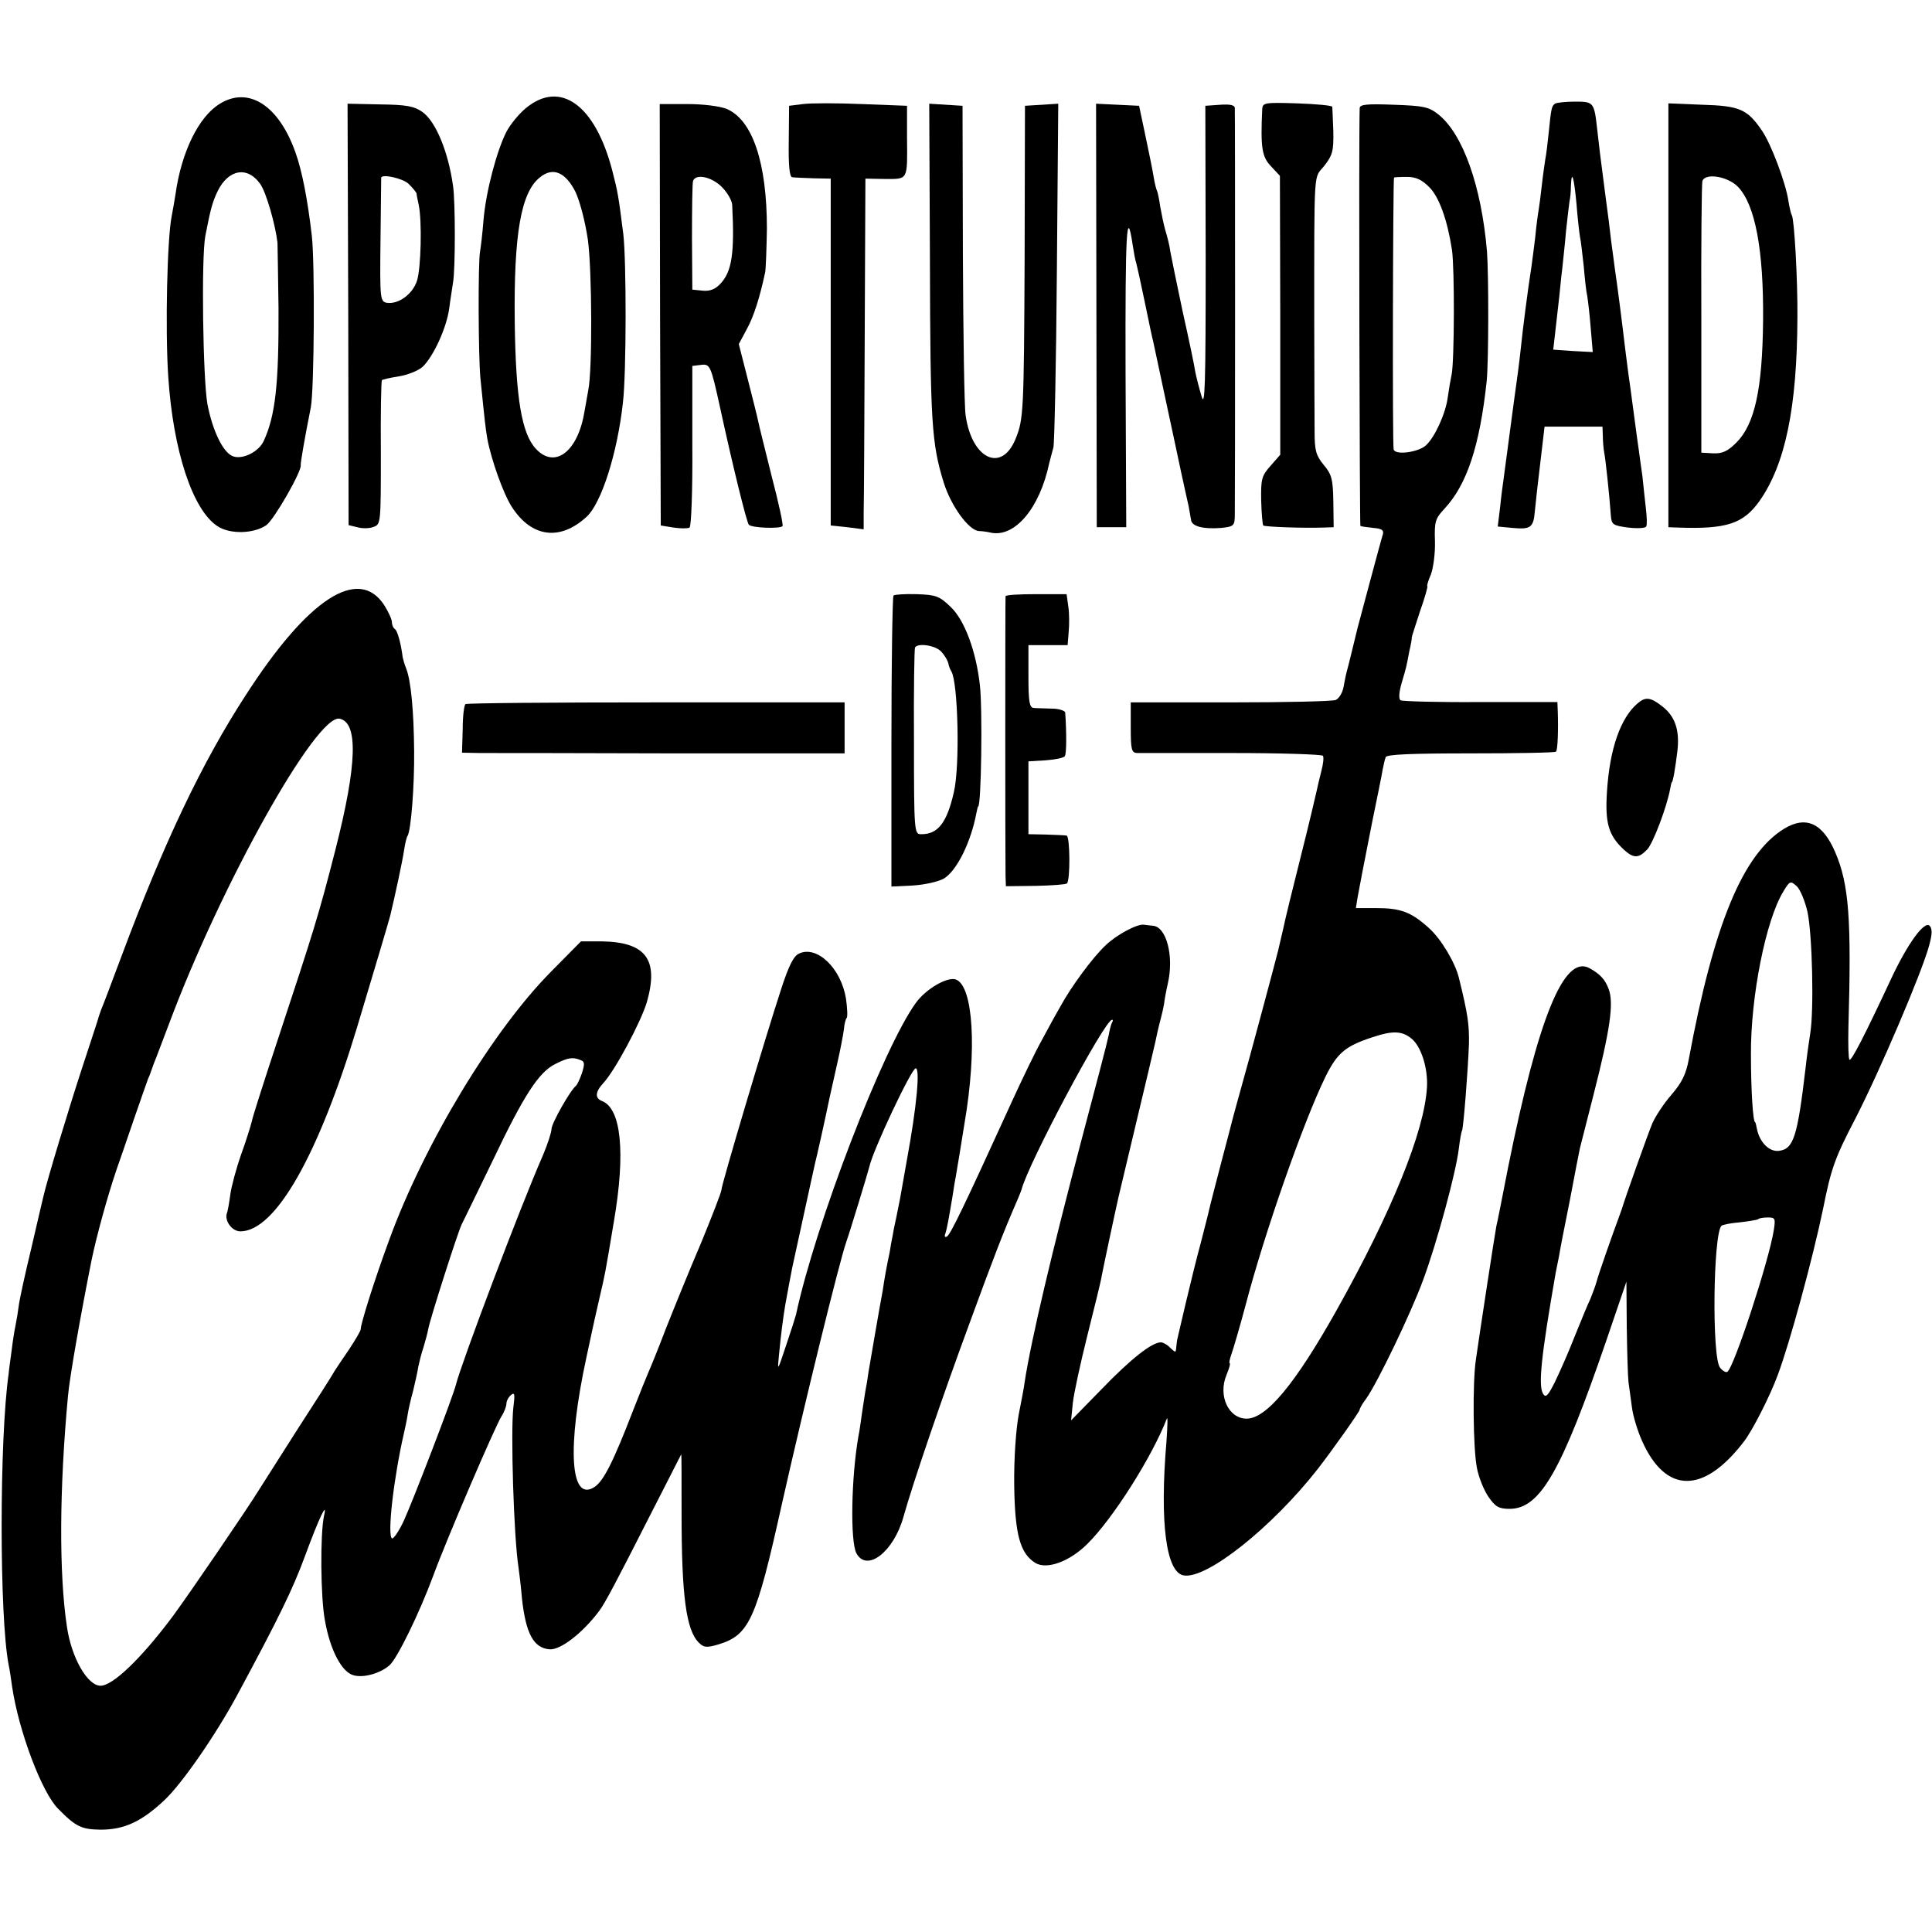 <?xml version="1.0" standalone="no"?>
<!DOCTYPE svg PUBLIC "-//W3C//DTD SVG 20010904//EN"
 "http://www.w3.org/TR/2001/REC-SVG-20010904/DTD/svg10.dtd">
<svg version="1.0" xmlns="http://www.w3.org/2000/svg"
 width="557pt" height="557pt" viewBox="0 0 557 557"
 preserveAspectRatio="xMidYMid meet">
<g transform="translate(0,557) scale(0.1,-0.1)"
fill="#000000" stroke="none">
<path d="M634 5271 c-61 -37 -111 -139 -128 -261 -3 -19 -8 -48 -11 -63 -13
-64 -19 -324 -10 -462 14 -214 70 -385 142 -432 36 -24 105 -22 141 3 23 17
103 157 99 173 -1 5 11 76 29 166 10 51 12 416 3 495 -12 104 -28 187 -47 240
-48 136 -135 192 -218 141z m116 -231 c17 -23 44 -117 50 -170 0 -8 2 -94 3
-190 1 -217 -9 -309 -43 -382 -14 -30 -59 -53 -87 -44 -29 9 -60 73 -75 151
-13 73 -18 422 -6 485 15 77 20 96 35 128 31 64 86 74 123 22z"/>
<path d="M1517 5259 c-21 -17 -46 -48 -57 -69 -28 -55 -59 -172 -66 -254 -3
-39 -8 -80 -10 -91 -6 -31 -5 -303 1 -365 13 -129 15 -146 20 -175 11 -60 47
-161 71 -197 57 -88 139 -98 215 -28 43 39 89 184 105 330 10 86 10 409 1 485
-14 111 -16 122 -32 184 -49 188 -149 261 -248 180z m142 -242 c13 -28 28 -85
36 -139 12 -92 13 -375 1 -433 -3 -17 -8 -44 -11 -62 -19 -115 -85 -166 -140
-107 -41 44 -58 145 -61 364 -3 256 18 376 73 419 37 30 73 15 102 -42z"/>
<path d="M2315 5270 l-40 -5 -1 -102 c-1 -69 2 -103 10 -104 6 -1 34 -2 61 -3
l50 -1 0 -500 0 -500 48 -5 47 -6 0 51 c1 27 2 255 3 505 l2 455 57 -1 c67 0
64 -5 63 121 l0 90 -130 5 c-71 3 -148 3 -170 0z"/>
<path d="M3639 5255 c-5 -110 -1 -137 25 -164 l26 -28 1 -402 0 -402 -28 -32
c-26 -29 -28 -39 -27 -100 1 -38 4 -70 6 -72 4 -4 116 -8 173 -6 l30 1 -1 75
c-1 64 -5 78 -28 105 -22 27 -26 41 -26 96 0 35 -1 174 -1 309 0 465 -2 418
29 457 24 31 27 43 26 99 -1 35 -3 67 -3 71 -1 4 -46 8 -101 10 -94 3 -100 2
-101 -17z"/>
<path d="M4483 5271 c-10 -7 -11 -15 -18 -83 -3 -29 -7 -64 -10 -78 -2 -14 -7
-47 -10 -75 -3 -27 -7 -59 -9 -70 -2 -11 -7 -47 -10 -80 -4 -33 -9 -71 -11
-85 -10 -63 -25 -180 -30 -230 -2 -19 -6 -53 -9 -75 -3 -22 -8 -58 -11 -80
-17 -128 -27 -203 -30 -225 -2 -14 -7 -50 -10 -81 l-7 -57 42 -4 c53 -5 61 1
65 48 2 22 9 85 16 142 l12 102 83 0 84 0 1 -27 c0 -16 2 -37 4 -48 4 -20 15
-123 19 -180 2 -28 6 -30 50 -36 26 -3 49 -2 52 3 3 4 2 28 -1 53 -3 25 -7 66
-10 93 -4 26 -8 58 -10 72 -2 14 -9 63 -15 110 -6 47 -13 96 -15 110 -2 14 -6
45 -9 70 -11 93 -22 178 -31 240 -2 14 -6 48 -10 75 -3 28 -10 85 -16 127 -17
129 -18 141 -24 193 -9 81 -10 82 -65 82 -27 0 -53 -3 -57 -6z m62 -288 c3
-40 8 -83 10 -95 3 -13 7 -51 11 -86 3 -35 7 -73 10 -85 2 -12 7 -53 10 -92
l6 -70 -57 3 -57 4 7 61 c4 34 9 78 11 97 2 19 5 53 8 75 2 22 8 72 11 110 4
39 9 77 10 85 2 8 4 28 4 44 2 50 9 24 16 -51z"/>
<path d="M1004 4664 l1 -608 25 -6 c14 -4 35 -4 47 1 21 7 21 12 21 213 -1
114 1 208 3 210 2 2 24 7 49 11 25 4 56 16 69 28 30 29 68 110 76 167 3 25 9
59 11 75 7 36 7 237 0 280 -14 99 -50 185 -88 212 -24 17 -46 21 -122 22 l-94
2 2 -607z m174 376 c12 -12 22 -24 23 -28 0 -4 3 -18 6 -32 10 -45 7 -184 -5
-220 -13 -39 -54 -68 -87 -63 -19 4 -20 11 -18 181 1 97 2 178 2 180 3 11 62
-2 79 -18z"/>
<path d="M1903 4663 l2 -608 37 -6 c20 -3 41 -3 46 0 5 3 9 110 8 236 l0 230
25 3 c26 3 28 0 55 -123 38 -175 77 -332 83 -338 9 -9 89 -12 97 -4 3 2 -11
67 -31 143 -19 77 -37 148 -39 159 -2 11 -16 66 -30 121 l-26 102 23 43 c21
38 38 94 53 164 2 11 4 67 5 126 0 189 -41 313 -116 345 -20 8 -68 14 -114 14
l-79 0 1 -607z m178 368 c16 -16 30 -40 30 -53 7 -139 -1 -191 -34 -226 -15
-16 -30 -22 -51 -20 l-30 3 -1 150 c0 83 1 156 3 163 7 22 53 13 83 -17z"/>
<path d="M2681 4818 c1 -468 5 -527 40 -640 21 -67 72 -137 101 -139 7 0 24
-2 36 -5 69 -13 140 72 167 201 3 11 8 31 12 45 3 14 8 242 10 508 l4 483 -48
-3 -48 -3 -1 -440 c-2 -441 -3 -464 -26 -520 -40 -99 -126 -59 -144 67 -4 24
-7 234 -8 468 l-1 425 -48 3 -48 3 2 -453z"/>
<path d="M3161 4660 l1 -610 42 0 43 0 -2 447 c-1 403 3 485 21 364 3 -20 7
-42 10 -50 2 -7 13 -57 24 -110 11 -54 22 -106 25 -117 2 -10 18 -84 35 -164
17 -80 38 -176 46 -215 8 -38 18 -81 21 -95 2 -14 6 -32 7 -40 3 -18 36 -26
87 -22 37 4 39 6 39 41 1 46 1 1151 0 1169 0 9 -13 12 -42 10 l-43 -3 1 -440
c0 -368 -2 -433 -12 -397 -7 23 -15 55 -18 70 -2 15 -18 92 -36 172 -17 80
-33 159 -36 175 -2 17 -9 44 -14 60 -5 17 -11 47 -15 69 -3 21 -7 41 -9 45 -2
3 -7 22 -10 41 -3 19 -14 73 -24 120 l-18 85 -62 3 -62 3 1 -611z"/>
<path d="M3920 5258 c-3 -93 0 -1201 2 -1204 2 -2 19 -4 37 -6 24 -2 31 -6 28
-18 -6 -18 -67 -248 -73 -270 -14 -57 -26 -108 -31 -125 -3 -11 -7 -32 -10
-48 -3 -15 -13 -31 -22 -35 -9 -4 -145 -7 -303 -7 l-288 0 0 -72 c0 -63 2 -73
18 -74 9 0 133 0 274 0 142 0 260 -4 262 -8 3 -4 1 -23 -4 -42 -5 -19 -11 -45
-14 -59 -3 -14 -23 -99 -46 -190 -23 -91 -46 -185 -51 -210 -6 -25 -12 -52
-14 -60 -8 -33 -85 -320 -105 -390 -11 -41 -23 -82 -25 -91 -2 -9 -18 -69 -35
-134 -17 -65 -33 -127 -35 -137 -2 -10 -13 -51 -23 -91 -11 -40 -30 -117 -43
-172 -13 -55 -24 -103 -25 -107 -1 -5 -2 -15 -3 -24 -1 -14 -2 -14 -17 0 -8 9
-21 16 -27 16 -26 0 -86 -47 -170 -134 l-89 -91 5 50 c3 28 22 115 42 195 20
80 39 156 41 170 4 22 40 191 49 230 5 22 96 402 101 425 3 11 7 31 10 45 3
14 8 34 11 45 3 11 7 29 9 40 1 11 6 38 11 60 18 78 -4 163 -43 166 -8 1 -20
2 -26 3 -19 3 -79 -29 -110 -59 -36 -33 -101 -121 -131 -177 -14 -24 -38 -68
-54 -98 -17 -30 -54 -107 -83 -170 -140 -307 -179 -388 -190 -395 -5 -3 -8 0
-5 7 5 14 11 48 21 108 3 19 7 46 10 60 2 14 7 41 10 60 3 19 10 61 15 93 36
211 25 394 -25 413 -24 9 -87 -27 -116 -68 -94 -130 -289 -636 -345 -898 -2
-8 -15 -49 -29 -90 -25 -75 -25 -75 -20 -25 6 62 11 100 18 143 3 17 8 44 11
60 3 15 7 36 9 47 52 238 68 313 72 327 10 44 15 66 24 108 10 48 10 48 34
155 9 39 17 82 19 97 1 15 5 30 8 33 3 3 2 28 -2 56 -14 87 -83 154 -135 130
-16 -7 -30 -35 -52 -103 -45 -137 -172 -564 -172 -578 0 -7 -27 -76 -59 -154
-33 -77 -78 -188 -101 -246 -22 -58 -45 -114 -50 -125 -5 -11 -25 -61 -45
-112 -57 -148 -85 -203 -111 -220 -70 -46 -80 113 -23 375 11 52 22 102 24
111 2 9 9 39 15 66 14 60 14 58 40 214 34 199 21 326 -35 347 -20 8 -19 26 4
51 34 36 109 177 126 234 35 123 -3 173 -130 175 l-60 0 -85 -86 c-169 -170
-367 -498 -468 -775 -41 -111 -82 -241 -82 -257 0 -5 -15 -30 -32 -56 -18 -26
-37 -55 -43 -64 -5 -10 -55 -88 -110 -173 -55 -86 -104 -164 -110 -173 -30
-49 -199 -297 -247 -362 -92 -123 -173 -200 -208 -200 -38 0 -84 81 -97 170
-23 152 -22 397 3 665 5 56 36 231 68 392 15 72 46 184 71 258 8 22 30 87 50
145 20 58 39 112 42 120 4 8 7 17 8 20 1 3 5 14 9 25 5 11 24 63 44 115 150
401 424 891 491 878 54 -11 51 -131 -12 -378 -48 -188 -62 -232 -168 -553 -38
-115 -71 -218 -73 -230 -3 -12 -16 -55 -31 -96 -14 -40 -28 -92 -31 -115 -3
-22 -7 -47 -10 -54 -7 -22 15 -52 39 -52 101 0 225 219 337 590 52 173 91 304
95 320 12 49 36 160 40 189 3 19 7 37 10 41 10 16 20 143 19 245 -1 115 -9
202 -23 238 -5 12 -9 27 -10 32 -5 40 -15 76 -22 81 -5 3 -9 12 -9 20 0 8 -10
30 -22 49 -74 114 -220 20 -400 -260 -126 -194 -236 -426 -357 -750 -29 -77
-55 -147 -59 -155 -3 -8 -6 -17 -7 -20 0 -3 -22 -68 -47 -145 -40 -122 -103
-330 -113 -375 -2 -8 -18 -76 -35 -150 -18 -74 -34 -148 -36 -165 -2 -16 -6
-41 -9 -55 -3 -14 -8 -45 -11 -70 -3 -25 -8 -56 -9 -70 -27 -189 -27 -702 0
-840 3 -13 7 -42 10 -63 19 -128 86 -306 133 -352 51 -52 67 -59 122 -60 68 0
118 23 184 85 51 48 148 188 211 305 119 221 159 303 194 398 42 114 66 163
55 116 -11 -52 -10 -235 3 -302 15 -85 49 -149 83 -157 29 -8 77 6 103 29 22
19 86 150 126 258 38 104 179 432 197 460 8 12 14 29 14 36 0 8 6 19 13 25 11
9 12 3 7 -36 -8 -69 1 -372 15 -462 2 -14 7 -54 10 -90 11 -99 33 -141 79
-145 31 -3 95 46 143 110 16 20 54 93 144 270 51 99 92 181 93 182 1 1 1 -76
1 -170 0 -237 13 -337 50 -373 14 -14 22 -15 56 -5 89 27 109 70 183 404 64
284 165 697 186 757 11 31 63 202 66 215 10 48 122 285 134 285 13 0 3 -110
-25 -262 -8 -45 -17 -96 -20 -113 -3 -16 -8 -41 -11 -55 -3 -14 -8 -36 -10
-50 -3 -14 -7 -36 -9 -50 -3 -14 -8 -38 -11 -55 -3 -16 -7 -41 -9 -55 -10 -53
-36 -206 -41 -235 -2 -16 -6 -41 -9 -55 -2 -14 -7 -43 -10 -65 -3 -22 -7 -51
-10 -65 -21 -119 -24 -304 -6 -338 30 -56 108 4 136 106 26 93 111 343 192
562 66 180 94 254 136 350 6 14 11 27 12 30 18 73 240 490 261 490 3 0 3 -4 0
-8 -3 -5 -7 -22 -10 -38 -3 -16 -37 -146 -75 -289 -88 -333 -148 -587 -167
-710 -1 -11 -9 -53 -17 -93 -8 -44 -14 -126 -13 -205 2 -141 17 -196 61 -223
33 -20 99 4 150 55 73 72 186 250 229 361 3 8 2 -21 -1 -65 -20 -236 -1 -379
50 -387 66 -11 254 138 387 308 38 49 120 164 120 170 0 3 8 18 19 32 33 47
128 244 164 342 39 105 95 310 103 380 3 24 7 47 9 50 4 7 17 170 20 250 1 56
-3 86 -29 191 -11 45 -52 113 -87 144 -51 46 -81 57 -152 57 l-58 0 5 31 c9
48 15 81 42 217 14 69 28 136 30 150 3 14 6 30 9 37 2 8 72 11 245 11 133 0
244 2 246 5 5 4 7 65 5 118 l-1 25 -221 0 c-121 -1 -225 2 -231 5 -6 4 -5 22
3 50 15 51 13 44 22 91 5 21 8 39 7 40 0 2 11 36 24 76 14 39 23 72 21 72 -2
0 2 15 10 33 7 18 13 61 12 96 -2 58 1 66 28 95 64 69 101 180 121 366 6 55 6
309 1 375 -16 188 -69 338 -140 395 -28 22 -42 25 -129 28 -77 3 -98 1 -98
-10z m200 -227 c29 -28 53 -96 66 -181 8 -54 7 -325 -1 -360 -3 -14 -8 -43
-11 -65 -6 -47 -37 -115 -63 -139 -22 -20 -88 -29 -93 -12 -4 9 -2 777 1 784
0 1 17 2 37 2 26 0 43 -8 64 -29z m-51 -2455 c28 -22 48 -85 45 -140 -7 -127
-101 -359 -262 -646 -118 -210 -201 -310 -258 -310 -52 0 -83 66 -58 126 8 19
12 34 9 34 -2 0 0 11 5 25 5 14 24 78 41 142 55 210 167 529 230 658 34 69 57
89 137 115 57 19 84 18 111 -4z m-2396 -62 c13 -4 13 -11 5 -37 -6 -18 -14
-34 -17 -37 -17 -13 -71 -109 -71 -125 0 -9 -11 -43 -24 -74 -68 -155 -235
-599 -251 -661 -7 -32 -128 -346 -152 -397 -14 -29 -29 -51 -33 -48 -14 9 5
175 35 305 3 14 8 36 10 50 2 14 9 45 16 70 6 25 13 56 15 70 3 14 9 39 15 56
5 17 12 42 14 54 6 31 86 281 96 300 4 8 45 92 90 185 90 189 133 255 181 278
36 18 49 20 71 11z"/>
<path d="M4810 4661 l0 -611 28 -1 c140 -5 188 11 235 77 74 106 108 268 109
529 1 107 -9 283 -16 294 -2 3 -7 22 -10 42 -8 53 -50 164 -76 202 -42 62 -65
72 -172 75 l-98 4 0 -611z m200 371 c50 -51 75 -182 73 -387 -2 -197 -24 -298
-77 -351 -25 -25 -40 -32 -67 -31 l-34 2 0 385 c-1 212 1 391 3 398 8 24 72
14 102 -16z"/>
<path d="M2576 3853 c-3 -4 -6 -194 -6 -423 l0 -416 61 3 c34 2 74 11 90 20
37 22 78 104 94 189 2 10 4 19 5 19 9 0 13 280 5 350 -11 98 -44 187 -84 225
-33 32 -43 35 -98 37 -34 1 -64 -1 -67 -4z m138 -162 c10 -11 18 -25 20 -33 1
-7 5 -18 9 -24 19 -32 25 -272 7 -348 -20 -88 -46 -122 -95 -121 -19 0 -20 8
-20 265 -1 146 1 268 3 273 7 14 59 7 76 -12z"/>
<path d="M2899 3851 c-1 -7 -1 -763 0 -806 l1 -30 86 1 c47 1 87 4 90 7 10 9
9 137 -1 138 -5 1 -32 2 -60 3 l-50 1 0 105 0 105 50 3 c27 2 52 7 55 12 5 8
5 68 1 126 -1 5 -18 11 -38 11 -21 1 -45 1 -53 2 -12 1 -15 18 -15 91 l0 90
56 0 57 0 3 38 c2 20 2 53 -1 73 l-5 36 -87 0 c-49 0 -88 -2 -89 -6z"/>
<path d="M4721 3542 c-49 -42 -80 -130 -88 -253 -6 -92 4 -127 49 -169 28 -25
42 -25 67 1 17 18 56 121 66 174 2 11 4 20 5 20 3 0 10 40 16 90 7 60 -7 100
-43 128 -34 27 -49 29 -72 9z"/>
<path d="M1342 3540 c-4 -3 -8 -35 -8 -72 l-2 -68 52 -1 c28 0 276 0 551 -1
l500 0 0 73 0 74 -543 0 c-299 0 -546 -2 -550 -5z"/>
<path d="M5144 3181 c-119 -73 -203 -275 -275 -664 -8 -44 -20 -68 -50 -103
-22 -25 -46 -62 -55 -82 -13 -31 -79 -216 -88 -247 -2 -5 -6 -17 -9 -25 -18
-48 -60 -168 -64 -185 -3 -11 -11 -33 -18 -50 -8 -16 -28 -66 -46 -110 -17
-44 -43 -102 -56 -129 -21 -42 -27 -47 -35 -33 -13 25 -5 106 37 347 3 14 7
36 10 50 2 14 16 86 31 160 14 74 27 142 29 150 2 8 20 79 40 157 47 184 58
261 43 301 -10 28 -25 44 -56 61 -73 39 -147 -142 -234 -574 -16 -82 -31 -159
-34 -170 -4 -20 -47 -301 -59 -385 -10 -66 -8 -258 3 -312 5 -27 20 -64 33
-83 20 -29 30 -35 61 -35 88 0 149 106 279 485 l58 170 1 -130 c1 -71 3 -143
5 -160 2 -16 7 -49 10 -73 3 -24 16 -67 29 -96 68 -153 177 -154 293 -3 24 30
76 132 98 192 35 93 101 336 131 480 23 115 33 145 93 260 70 136 193 424 213
500 9 33 9 48 1 56 -15 15 -63 -51 -110 -151 -77 -165 -116 -241 -121 -235 -3
2 -4 44 -3 92 9 312 2 413 -38 506 -36 84 -84 106 -147 68z m67 -240 c14 -65
19 -283 8 -350 -4 -25 -10 -68 -13 -96 -24 -204 -35 -238 -78 -243 -28 -3 -56
26 -63 65 -2 10 -4 18 -5 18 -6 0 -12 91 -12 195 -1 167 43 387 93 469 19 32
21 32 39 16 10 -9 24 -43 31 -74z m-97 -917 c-14 -89 -115 -397 -134 -409 -4
-3 -14 3 -21 12 -24 28 -20 385 4 409 3 3 27 8 53 10 27 3 50 7 53 9 2 3 15 5
28 5 21 0 22 -3 17 -36z"/>
</g>
</svg>

